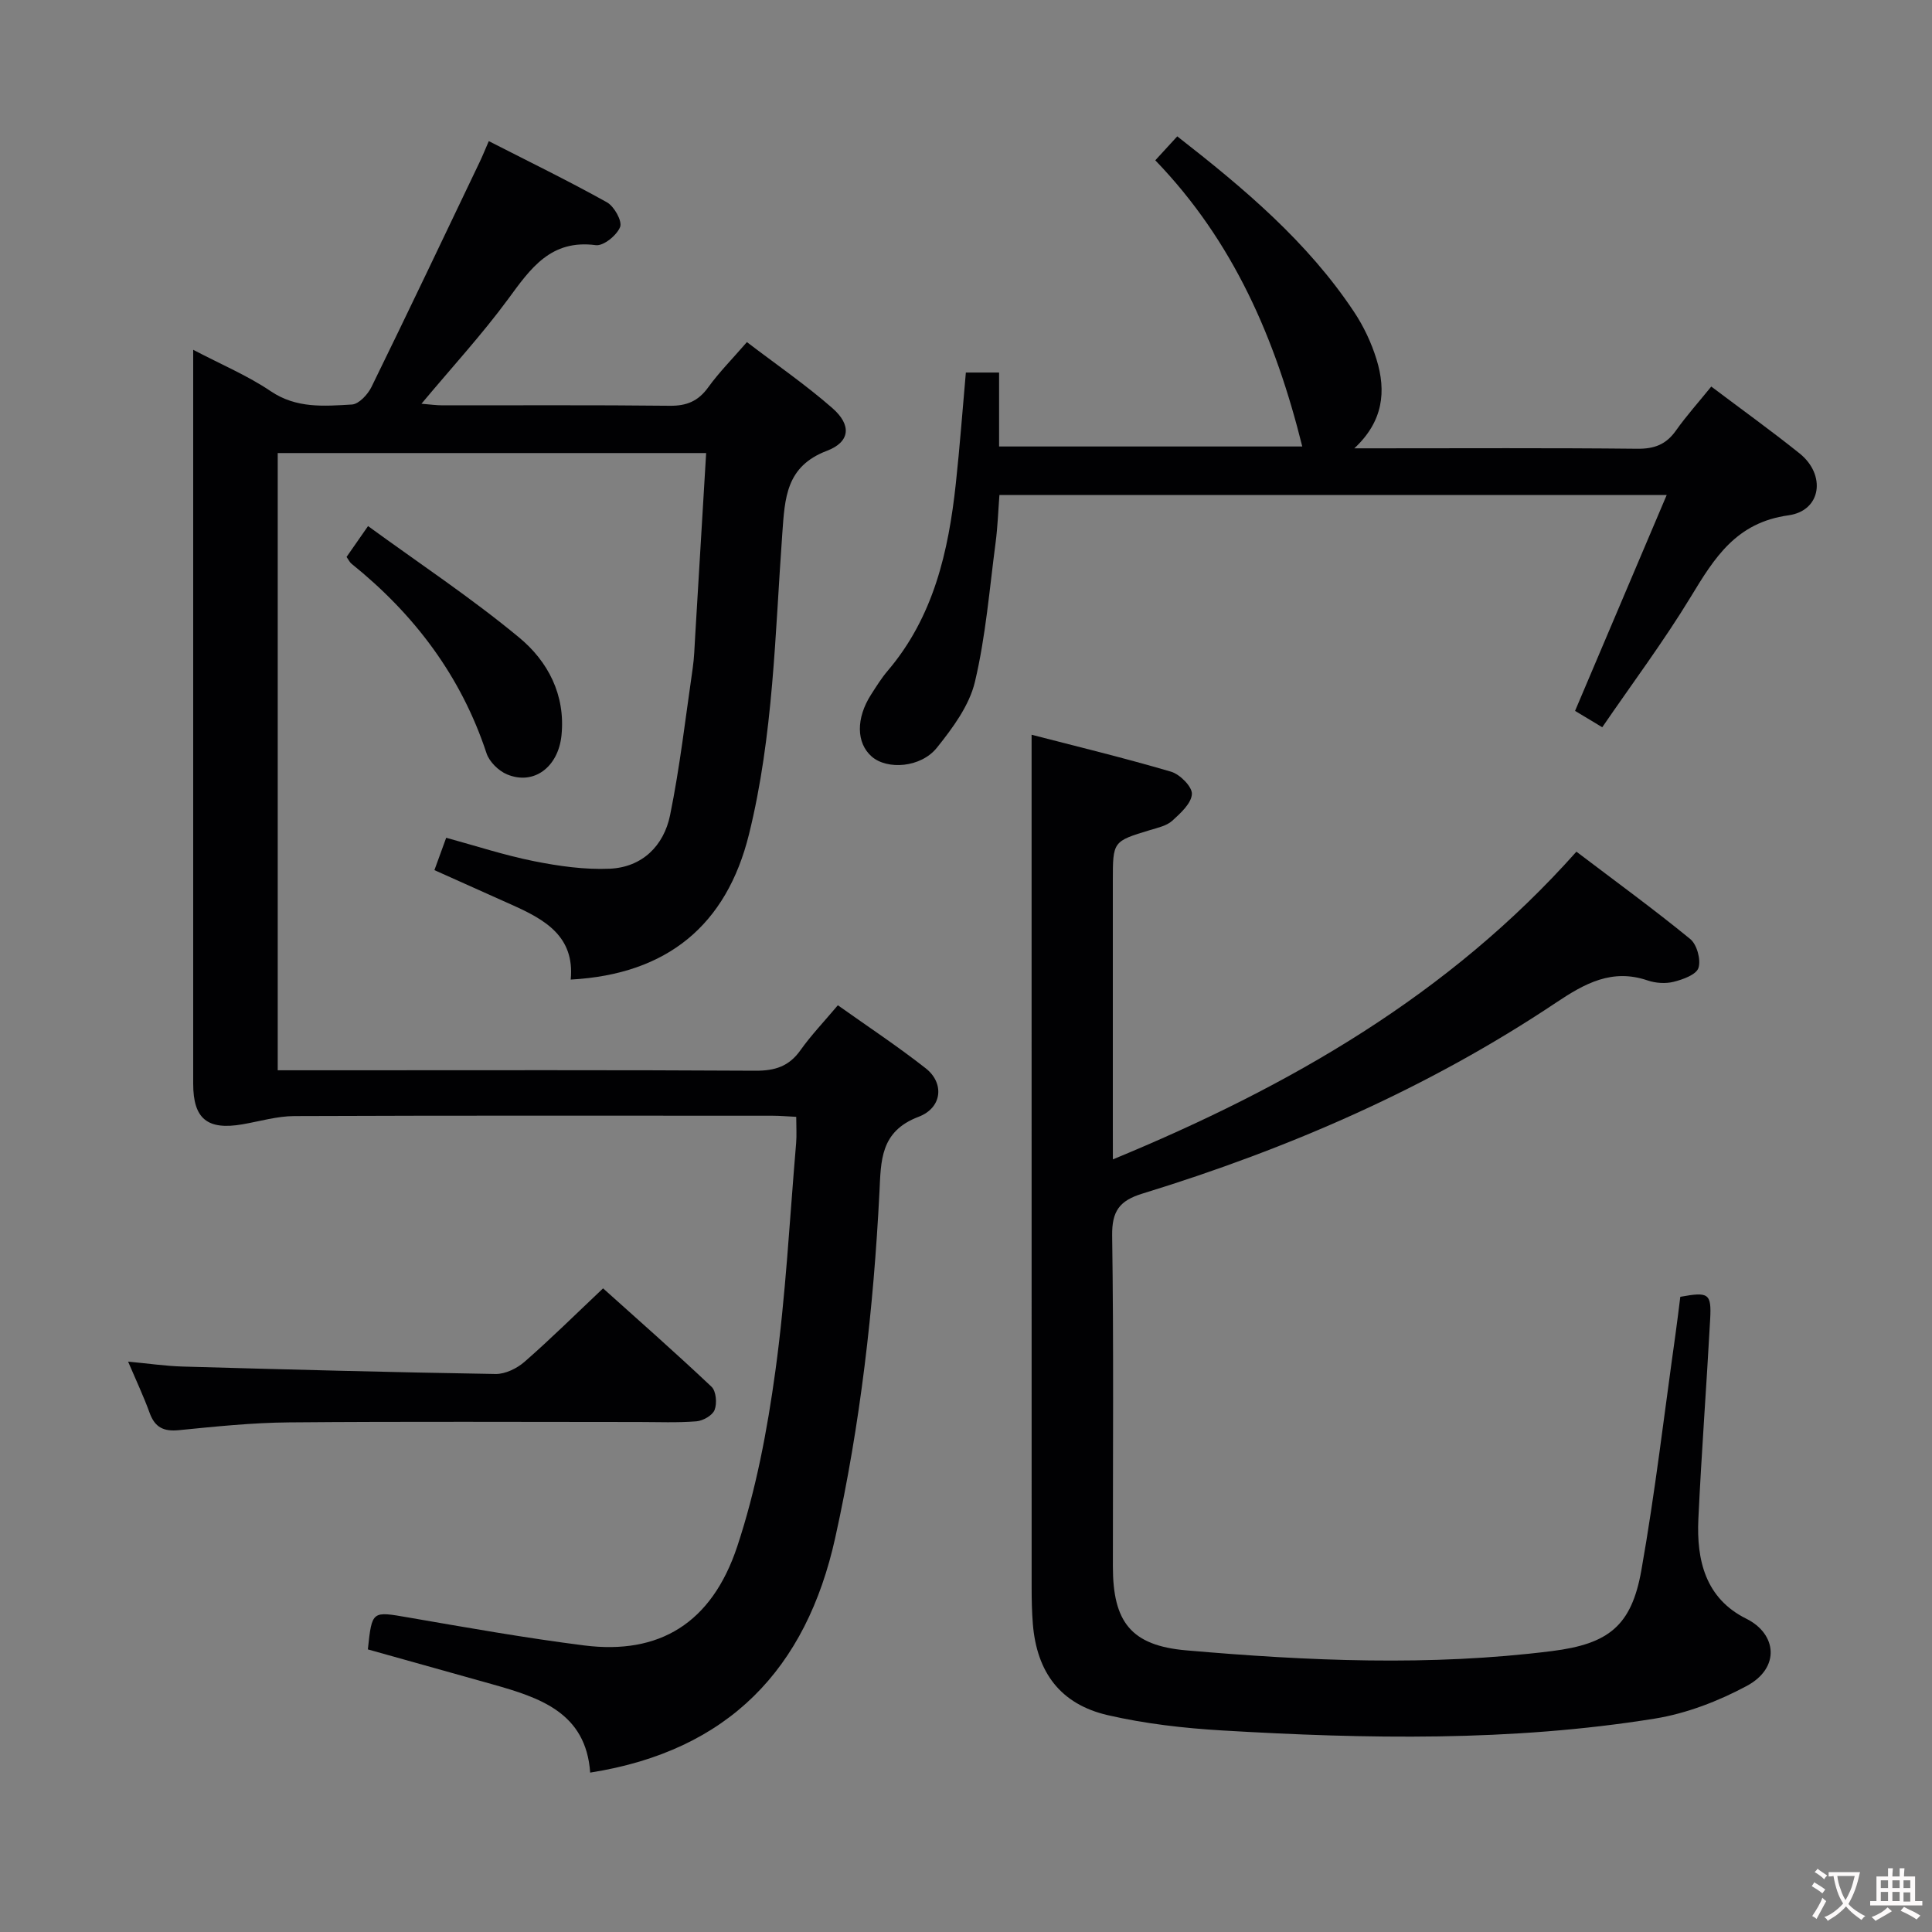 <svg enable-background="new 0 0 400 400" viewBox="0 0 400 400" xmlns="http://www.w3.org/2000/svg"><rect x="0" y="0" width="400" height="400" fill="#808080" stroke="none"/><g fill="#010103"><path d="m40 72.42c5.91 3.1 11.3 5.36 16.04 8.57 5.35 3.62 11.09 3.09 16.82 2.76 1.44-.08 3.29-2.08 4.05-3.63 7.59-15.5 14.99-31.08 22.43-46.64.56-1.17 1.04-2.37 1.86-4.26 8.36 4.27 16.52 8.24 24.45 12.66 1.51.84 3.21 3.89 2.74 5.11-.67 1.72-3.45 3.98-5.03 3.77-9.33-1.24-13.5 4.81-18.15 11.15-5.4 7.34-11.61 14.09-17.95 21.68 1.72.14 3.06.33 4.4.33 15.66.02 31.33-.09 46.99.09 3.52.04 5.91-.95 7.98-3.82 2.23-3.09 4.94-5.82 8.01-9.36 6 4.58 12.12 8.79 17.68 13.65 4.03 3.52 3.73 7.01-1.13 8.86-8.48 3.22-8.69 9.78-9.22 17.07-1.51 20.85-1.84 41.85-6.9 62.32-4.65 18.82-16.94 29-36.91 30.08.86-8.93-5.34-12.42-12.13-15.45-5.28-2.35-10.56-4.73-16.09-7.21.84-2.31 1.56-4.28 2.44-6.7 6.12 1.67 12.08 3.63 18.19 4.85 5.12 1.02 10.45 1.78 15.64 1.56 6.74-.29 11.22-4.74 12.52-11.07 2.05-10.05 3.21-20.29 4.69-30.46.31-2.14.37-4.31.5-6.47.76-12.59 1.51-25.18 2.28-38.06-29.78 0-59.03 0-88.7 0v127.79h12.94c28.66 0 57.32-.08 85.98.09 4.04.02 6.94-.9 9.31-4.25 2.2-3.1 4.86-5.88 7.74-9.3 6.18 4.39 12.38 8.49 18.2 13.06 3.86 3.03 3.46 8.16-1.51 10.04-7.96 3.02-7.76 9.15-8.08 15.59-1.22 24.09-3.94 48.02-9.16 71.58-5.99 27.07-22.01 44.08-50.73 48.6-.87-12.43-10.43-15.52-20.26-18.29-8.59-2.42-17.19-4.82-25.77-7.22.87-8.09.83-7.91 8.44-6.6 12.09 2.09 24.18 4.24 36.35 5.78 15.51 1.96 26.4-4.54 31.7-20.53 3.88-11.71 6.21-24.07 7.89-36.33 2.14-15.62 2.95-31.42 4.29-47.14.14-1.64.02-3.3.02-5.44-1.72-.08-3.31-.23-4.91-.23-32.99-.01-65.98-.06-98.98.07-3.59.01-7.18 1.09-10.77 1.71-7.26 1.25-10.19-1.15-10.19-8.39 0-48.49 0-96.98 0-145.46 0-1.83 0-3.65 0-6.51z"/><path d="m230.41 240.04c36.65-15.13 69.62-34.09 95.97-63.71 8.08 6.13 16 11.9 23.57 18.09 1.38 1.13 2.24 4.28 1.7 5.97-.44 1.4-3.21 2.4-5.13 2.88-1.69.43-3.76.28-5.43-.29-7.33-2.49-12.96.62-18.86 4.56-26.46 17.7-55.36 30.26-85.7 39.58-4.75 1.46-6.34 3.61-6.27 8.72.33 22.82.14 45.65.15 68.47 0 11.49 3.74 16.39 15.21 17.38 25.2 2.19 50.46 3.32 75.68.15 11.76-1.48 16.49-5.22 18.53-16.75 2.86-16.16 4.75-32.5 7.05-48.76.37-2.63.68-5.26 1.01-7.84 5.87-1.07 6.47-.72 6.18 4.67-.75 13.77-1.79 27.52-2.44 41.29-.41 8.57 1.46 16.49 9.93 20.69 6.3 3.13 7.1 10.16.06 13.93-5.88 3.15-12.46 5.69-19.02 6.75-29.72 4.78-59.67 4.22-89.59 2.45-7.92-.47-15.92-1.38-23.64-3.16-9.81-2.26-14.72-8.86-15.53-18.9-.2-2.49-.25-4.99-.25-7.49-.01-49.32-.01-98.63-.01-147.95 0-9.3 0-18.59 0-28.65 8.99 2.33 19 4.75 28.87 7.65 1.85.54 4.41 3.13 4.32 4.63-.11 1.94-2.36 3.98-4.08 5.54-1.16 1.04-2.98 1.43-4.56 1.91-7.72 2.34-7.73 2.32-7.73 10.52v51.48c.01 1.78.01 3.55.01 6.19z"/><path d="m206.92 102.48c-.25 3.27-.36 6.54-.78 9.77-1.28 9.68-2.05 19.49-4.3 28.95-1.17 4.9-4.6 9.53-7.86 13.6-3.34 4.17-10.32 4.63-13.51 1.83-3.2-2.81-3.27-7.92-.12-12.83 1.08-1.68 2.14-3.4 3.43-4.91 9.51-11.17 12.59-24.69 14.11-38.74.82-7.57 1.38-15.16 2.08-23.02h6.88v15.31h62.77c-5.53-22.24-14.21-42.44-30.43-59.25 1.57-1.71 2.97-3.24 4.55-4.96 13.88 10.82 26.96 21.84 36.58 36.31 2 3 3.61 6.41 4.67 9.85 2.05 6.64 1.4 12.85-4.59 18.43h4.57c18 0 35.99-.1 53.99.09 3.52.04 5.96-.86 8-3.73 2.2-3.11 4.77-5.97 7.34-9.15 6.19 4.67 12.36 9.1 18.29 13.85 5.5 4.41 4.53 11.86-2.3 12.81-10.83 1.5-15.31 8.77-20.21 16.84-5.59 9.21-12.07 17.87-18.35 27.04-2.35-1.41-3.99-2.4-5.63-3.39 6.29-14.82 12.47-29.39 18.97-44.69-46.72-.01-92.11-.01-138.15-.01z"/><path d="m26.52 281.91c4.21.39 7.77.92 11.33 1.02 21.58.61 43.17 1.19 64.76 1.54 2.01.03 4.44-1.16 6.01-2.54 5.37-4.69 10.45-9.72 16.24-15.19 7.12 6.4 14.92 13.25 22.46 20.38.95.9 1.16 3.43.63 4.79-.44 1.14-2.4 2.25-3.76 2.36-3.97.32-7.98.14-11.97.14-24.12 0-48.24-.13-72.35.08-7.62.06-15.24.86-22.83 1.61-3.15.31-4.96-.56-6.05-3.55-1.23-3.4-2.78-6.68-4.47-10.64z"/><path d="m71.75 115.31c1.2-1.72 2.42-3.47 4.45-6.39 10.58 7.71 21.37 14.86 31.28 23.07 5.95 4.92 9.62 11.87 8.77 20.26-.67 6.58-5.74 10.4-11.29 8.07-1.74-.73-3.65-2.6-4.23-4.36-5.28-16.01-14.96-28.79-27.96-39.25-.37-.3-.58-.79-1.02-1.4z"/></g><path d="m377.9 391.2c-.2.3-.4.5-.6.8-.7-.6-1.4-1-2.2-1.5.2-.3.4-.5.5-.8.6.4 1.4.8 2.3 1.5zm-1.8 6.1c-.2-.2-.5-.4-.9-.6.4-.6.8-1.2 1.2-1.9s.7-1.3.9-1.9c.3.3.5.5.8.7-.7 1.3-1.4 2.6-2 3.7zm2.2-9c-.3.3-.5.5-.6.8-.6-.6-1.3-1.1-2-1.5.3-.3.5-.5.6-.7.6.5 1.3.9 2 1.4zm.3.2v-.9h2 4.5c-.3 1.3-.6 2.5-1 3.6s-.9 2.1-1.4 3c.4.5 1 1 1.6 1.4s1.2.8 1.9 1.1c-.3.2-.5.4-.8.8-.4-.3-1-.7-1.6-1.2s-1.2-1.1-1.6-1.6c-.5.6-1.1 1.1-1.7 1.6s-1.4.9-2.1 1.4c-.1-.3-.3-.5-.7-.8.6-.2 1.2-.5 1.9-1s1.4-1.1 2-1.8c-.5-.8-.9-1.6-1.2-2.5s-.6-2-.8-3.2c-.4.1-.7.1-1 .1zm2.5 2.7c.3 1 .7 1.7 1 2.2.3-.5.6-1.1 1-2s.6-1.9.9-3h-3.2-.4c.1.9.3 1.8.7 2.8z" fill="#fcfafa"/><path d="m396.5 388.5v1.5 3.6h1.5v.9c-.4 0-1 0-1.7 0h-7.9c-.5 0-.9 0-1.2 0v-.9h1.3v-3.5c0-.7 0-1.2 0-1.6h2.4c0-.8 0-1.4 0-1.7h1c0 .3-.1.8-.1 1.7h1.5c0-.8 0-1.4 0-1.7h1c0 .3-.1.9-.1 1.7zm-8.2 9.2c-.2-.3-.5-.5-.8-.8.8-.3 1.4-.6 1.9-.9s1-.7 1.4-1.1c.3.3.6.5.9.8-1.6 1-2.8 1.6-3.4 2zm2.6-6.8v-1.6h-1.5v1.6zm0 2.7v-1.9h-1.5v1.9zm2.4-2.7v-1.6h-1.5v1.6zm0 2.7v-1.9h-1.5v1.9zm.2 2 .7-.8c.4.2.9.5 1.6.8s1.3.7 1.8 1c-.3.3-.5.5-.8.8-.4-.3-1.5-1-3.3-1.8zm2-4.7v-1.6h-1.4v1.6zm0 2.8v-1.9h-1.4v1.9z" fill="#fcfafa"/></svg>